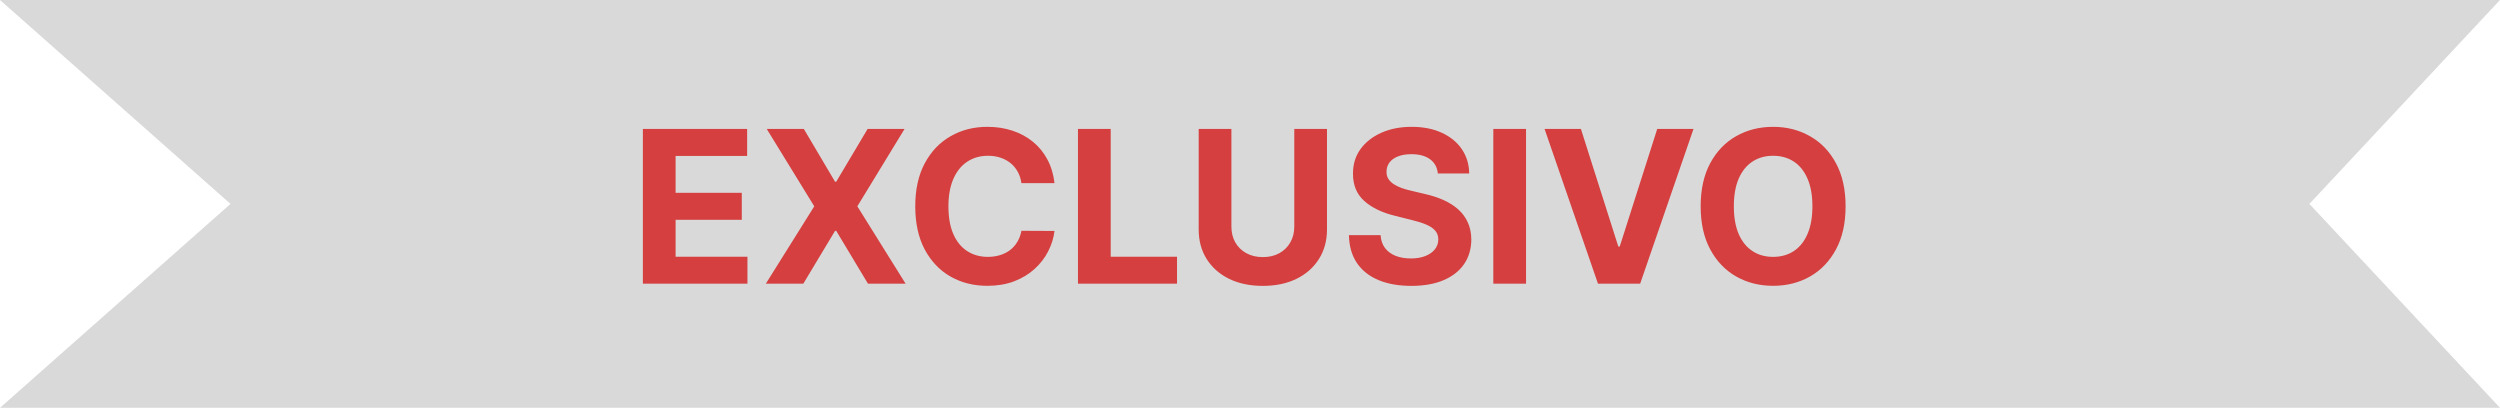 <svg width="282" height="46" viewBox="0 0 282 46" fill="none" xmlns="http://www.w3.org/2000/svg">
<path d="M0 0H282L260.5 23L282 46H0L26 23L0 0Z" fill="#D9D9D9"/>
<path d="M72.517 32V14.546H84.278V17.588H76.207V21.747H83.673V24.79H76.207V28.957H84.312V32H72.517ZM90.673 14.546L94.192 20.494H94.329L97.866 14.546H102.033L96.707 23.273L102.153 32H97.908L94.329 26.043H94.192L90.613 32H86.386L91.849 23.273L86.488 14.546H90.673ZM118.949 20.656H115.216C115.148 20.173 115.009 19.744 114.798 19.369C114.588 18.989 114.318 18.665 113.989 18.398C113.659 18.131 113.278 17.926 112.847 17.784C112.42 17.642 111.957 17.571 111.457 17.571C110.554 17.571 109.767 17.796 109.097 18.244C108.426 18.688 107.906 19.335 107.537 20.188C107.168 21.034 106.983 22.062 106.983 23.273C106.983 24.517 107.168 25.562 107.537 26.409C107.912 27.256 108.435 27.895 109.105 28.327C109.776 28.759 110.551 28.974 111.432 28.974C111.926 28.974 112.384 28.909 112.804 28.778C113.23 28.648 113.608 28.457 113.938 28.207C114.267 27.952 114.54 27.642 114.756 27.278C114.977 26.915 115.131 26.5 115.216 26.034L118.949 26.051C118.852 26.852 118.611 27.625 118.224 28.369C117.844 29.108 117.33 29.77 116.682 30.355C116.04 30.935 115.273 31.395 114.381 31.736C113.494 32.071 112.491 32.239 111.372 32.239C109.815 32.239 108.423 31.886 107.196 31.182C105.974 30.477 105.009 29.457 104.298 28.122C103.594 26.787 103.241 25.171 103.241 23.273C103.241 21.369 103.599 19.75 104.315 18.415C105.031 17.079 106.003 16.062 107.23 15.364C108.457 14.659 109.838 14.307 111.372 14.307C112.384 14.307 113.321 14.449 114.185 14.733C115.054 15.017 115.824 15.432 116.494 15.977C117.165 16.517 117.71 17.179 118.131 17.963C118.557 18.747 118.83 19.645 118.949 20.656ZM121.595 32V14.546H125.286V28.957H132.768V32H121.595ZM145.994 14.546H149.684V25.881C149.684 27.153 149.38 28.267 148.772 29.222C148.17 30.176 147.326 30.921 146.241 31.454C145.156 31.983 143.891 32.247 142.448 32.247C140.999 32.247 139.732 31.983 138.647 31.454C137.562 30.921 136.718 30.176 136.116 29.222C135.513 28.267 135.212 27.153 135.212 25.881V14.546H138.903V25.565C138.903 26.23 139.048 26.821 139.337 27.338C139.633 27.855 140.048 28.261 140.582 28.557C141.116 28.852 141.738 29 142.448 29C143.164 29 143.786 28.852 144.315 28.557C144.849 28.261 145.261 27.855 145.55 27.338C145.846 26.821 145.994 26.23 145.994 25.565V14.546ZM162.189 19.565C162.121 18.878 161.828 18.344 161.311 17.963C160.794 17.582 160.092 17.392 159.206 17.392C158.604 17.392 158.095 17.477 157.68 17.648C157.266 17.812 156.947 18.043 156.726 18.338C156.51 18.634 156.402 18.969 156.402 19.344C156.391 19.656 156.456 19.929 156.598 20.162C156.746 20.395 156.947 20.597 157.203 20.767C157.459 20.932 157.754 21.077 158.089 21.202C158.425 21.321 158.783 21.423 159.163 21.509L160.732 21.884C161.493 22.054 162.192 22.281 162.828 22.565C163.464 22.849 164.016 23.199 164.482 23.614C164.947 24.028 165.308 24.517 165.564 25.079C165.825 25.642 165.959 26.287 165.964 27.014C165.959 28.082 165.686 29.009 165.146 29.793C164.612 30.571 163.839 31.176 162.828 31.608C161.822 32.034 160.609 32.247 159.189 32.247C157.78 32.247 156.553 32.031 155.507 31.599C154.467 31.168 153.655 30.528 153.07 29.682C152.49 28.829 152.186 27.776 152.158 26.52H155.729C155.768 27.105 155.936 27.594 156.232 27.986C156.533 28.372 156.933 28.665 157.433 28.864C157.939 29.057 158.51 29.153 159.146 29.153C159.771 29.153 160.314 29.062 160.774 28.881C161.24 28.699 161.601 28.446 161.857 28.122C162.112 27.798 162.24 27.426 162.24 27.006C162.24 26.614 162.124 26.284 161.891 26.017C161.663 25.75 161.328 25.523 160.885 25.335C160.447 25.148 159.911 24.977 159.274 24.824L157.374 24.347C155.902 23.989 154.74 23.429 153.888 22.668C153.036 21.906 152.612 20.881 152.618 19.591C152.612 18.534 152.893 17.611 153.462 16.821C154.036 16.031 154.822 15.415 155.822 14.972C156.822 14.528 157.959 14.307 159.232 14.307C160.527 14.307 161.658 14.528 162.624 14.972C163.595 15.415 164.351 16.031 164.891 16.821C165.43 17.611 165.709 18.526 165.726 19.565H162.189ZM172.137 14.546V32H168.447V14.546H172.137ZM178.327 14.546L182.545 27.807H182.707L186.935 14.546H191.026L185.009 32H180.253L174.227 14.546H178.327ZM208.182 23.273C208.182 25.176 207.821 26.796 207.099 28.131C206.384 29.466 205.406 30.486 204.168 31.19C202.935 31.889 201.548 32.239 200.009 32.239C198.457 32.239 197.065 31.886 195.832 31.182C194.599 30.477 193.625 29.457 192.909 28.122C192.193 26.787 191.835 25.171 191.835 23.273C191.835 21.369 192.193 19.75 192.909 18.415C193.625 17.079 194.599 16.062 195.832 15.364C197.065 14.659 198.457 14.307 200.009 14.307C201.548 14.307 202.935 14.659 204.168 15.364C205.406 16.062 206.384 17.079 207.099 18.415C207.821 19.75 208.182 21.369 208.182 23.273ZM204.44 23.273C204.44 22.04 204.256 21 203.886 20.153C203.523 19.307 203.009 18.665 202.344 18.227C201.679 17.79 200.901 17.571 200.009 17.571C199.116 17.571 198.338 17.79 197.673 18.227C197.009 18.665 196.491 19.307 196.122 20.153C195.759 21 195.577 22.04 195.577 23.273C195.577 24.506 195.759 25.546 196.122 26.392C196.491 27.239 197.009 27.881 197.673 28.318C198.338 28.756 199.116 28.974 200.009 28.974C200.901 28.974 201.679 28.756 202.344 28.318C203.009 27.881 203.523 27.239 203.886 26.392C204.256 25.546 204.44 24.506 204.44 23.273Z" fill="#D53F3F"/>
</svg>
